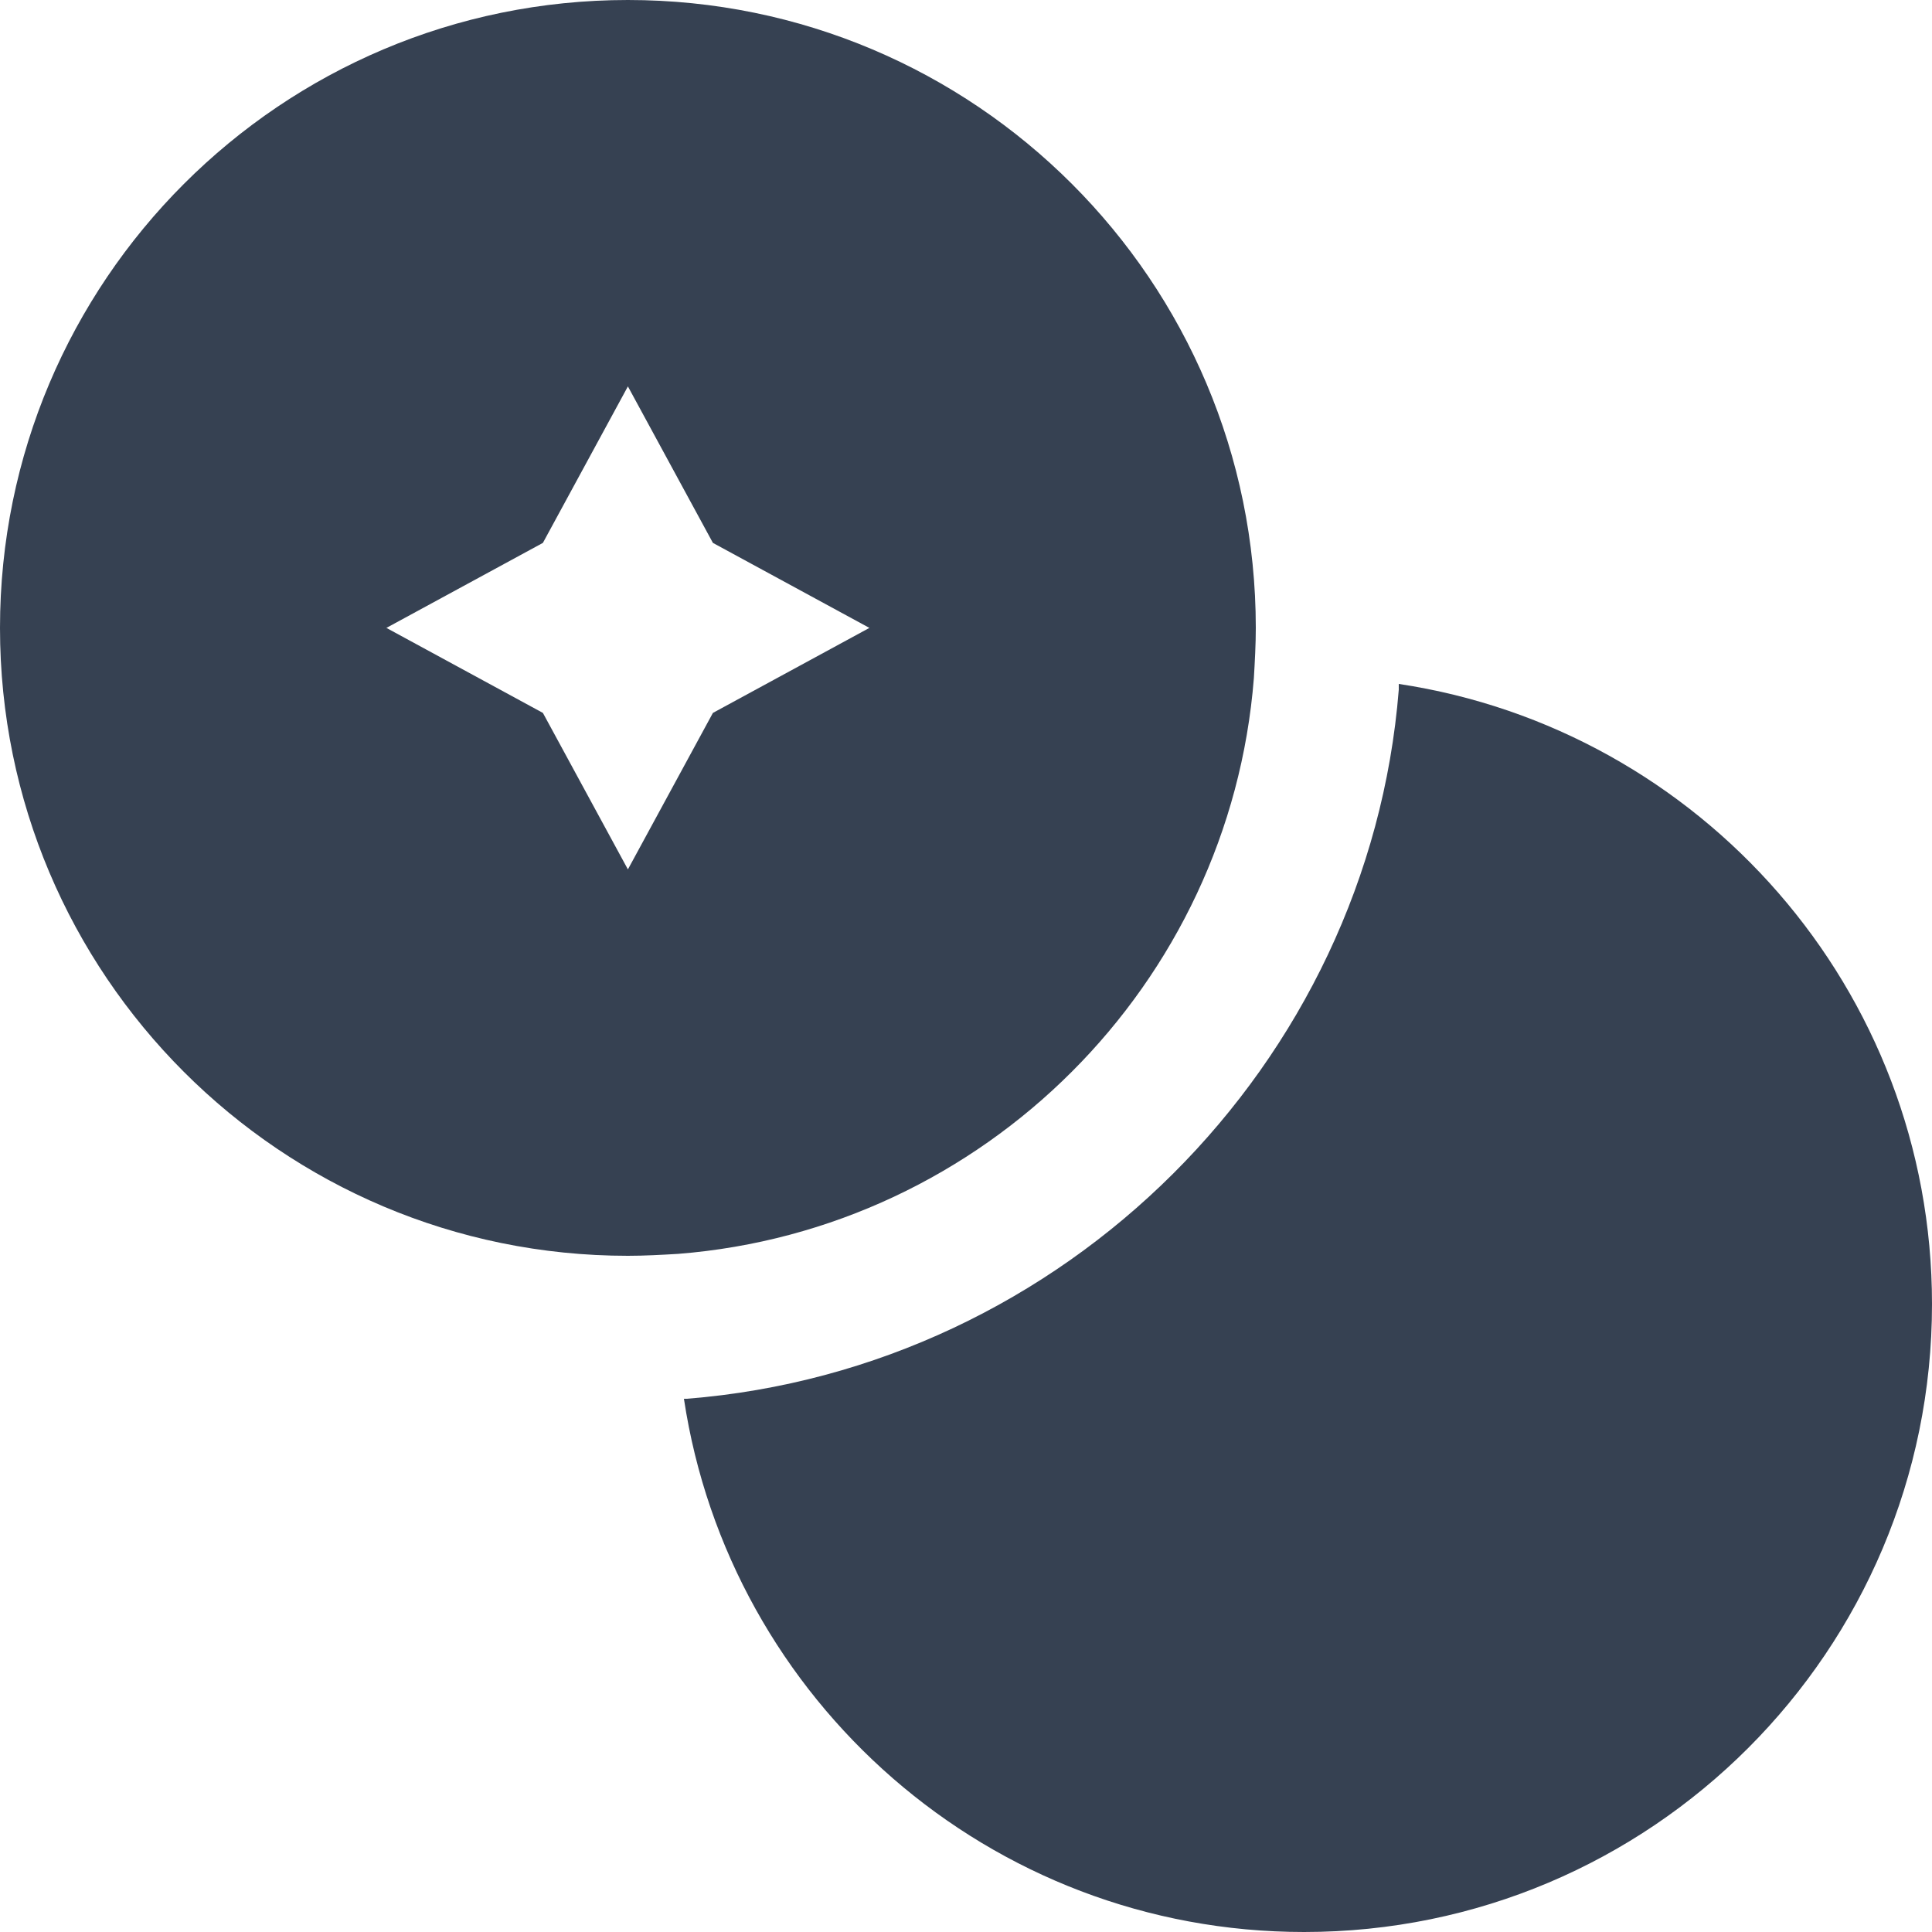 <svg width="18" height="18" viewBox="0 0 18 18" fill="none" xmlns="http://www.w3.org/2000/svg">
<path d="M18 12.15C18 9.216 15.84 6.795 13.032 6.372V6.426C12.753 9.918 9.918 12.753 6.399 13.032H6.372C6.795 15.84 9.216 18 12.15 18C15.381 18 18 15.381 18 12.15Z" fill="#364152"/>
<path d="M11.682 6.318C11.457 9.171 9.171 11.457 6.318 11.682C6.165 11.691 6.003 11.7 5.85 11.7C2.619 11.7 0 9.081 0 5.85C0 2.619 2.619 0 5.85 0C9.081 0 11.7 2.619 11.7 5.85C11.7 6.003 11.691 6.165 11.682 6.318ZM6.642 5.058L5.85 3.6L5.058 5.058L3.6 5.85L5.058 6.642L5.85 8.1L6.642 6.642L8.1 5.85L6.642 5.058Z" fill="#364152"/>
</svg>
